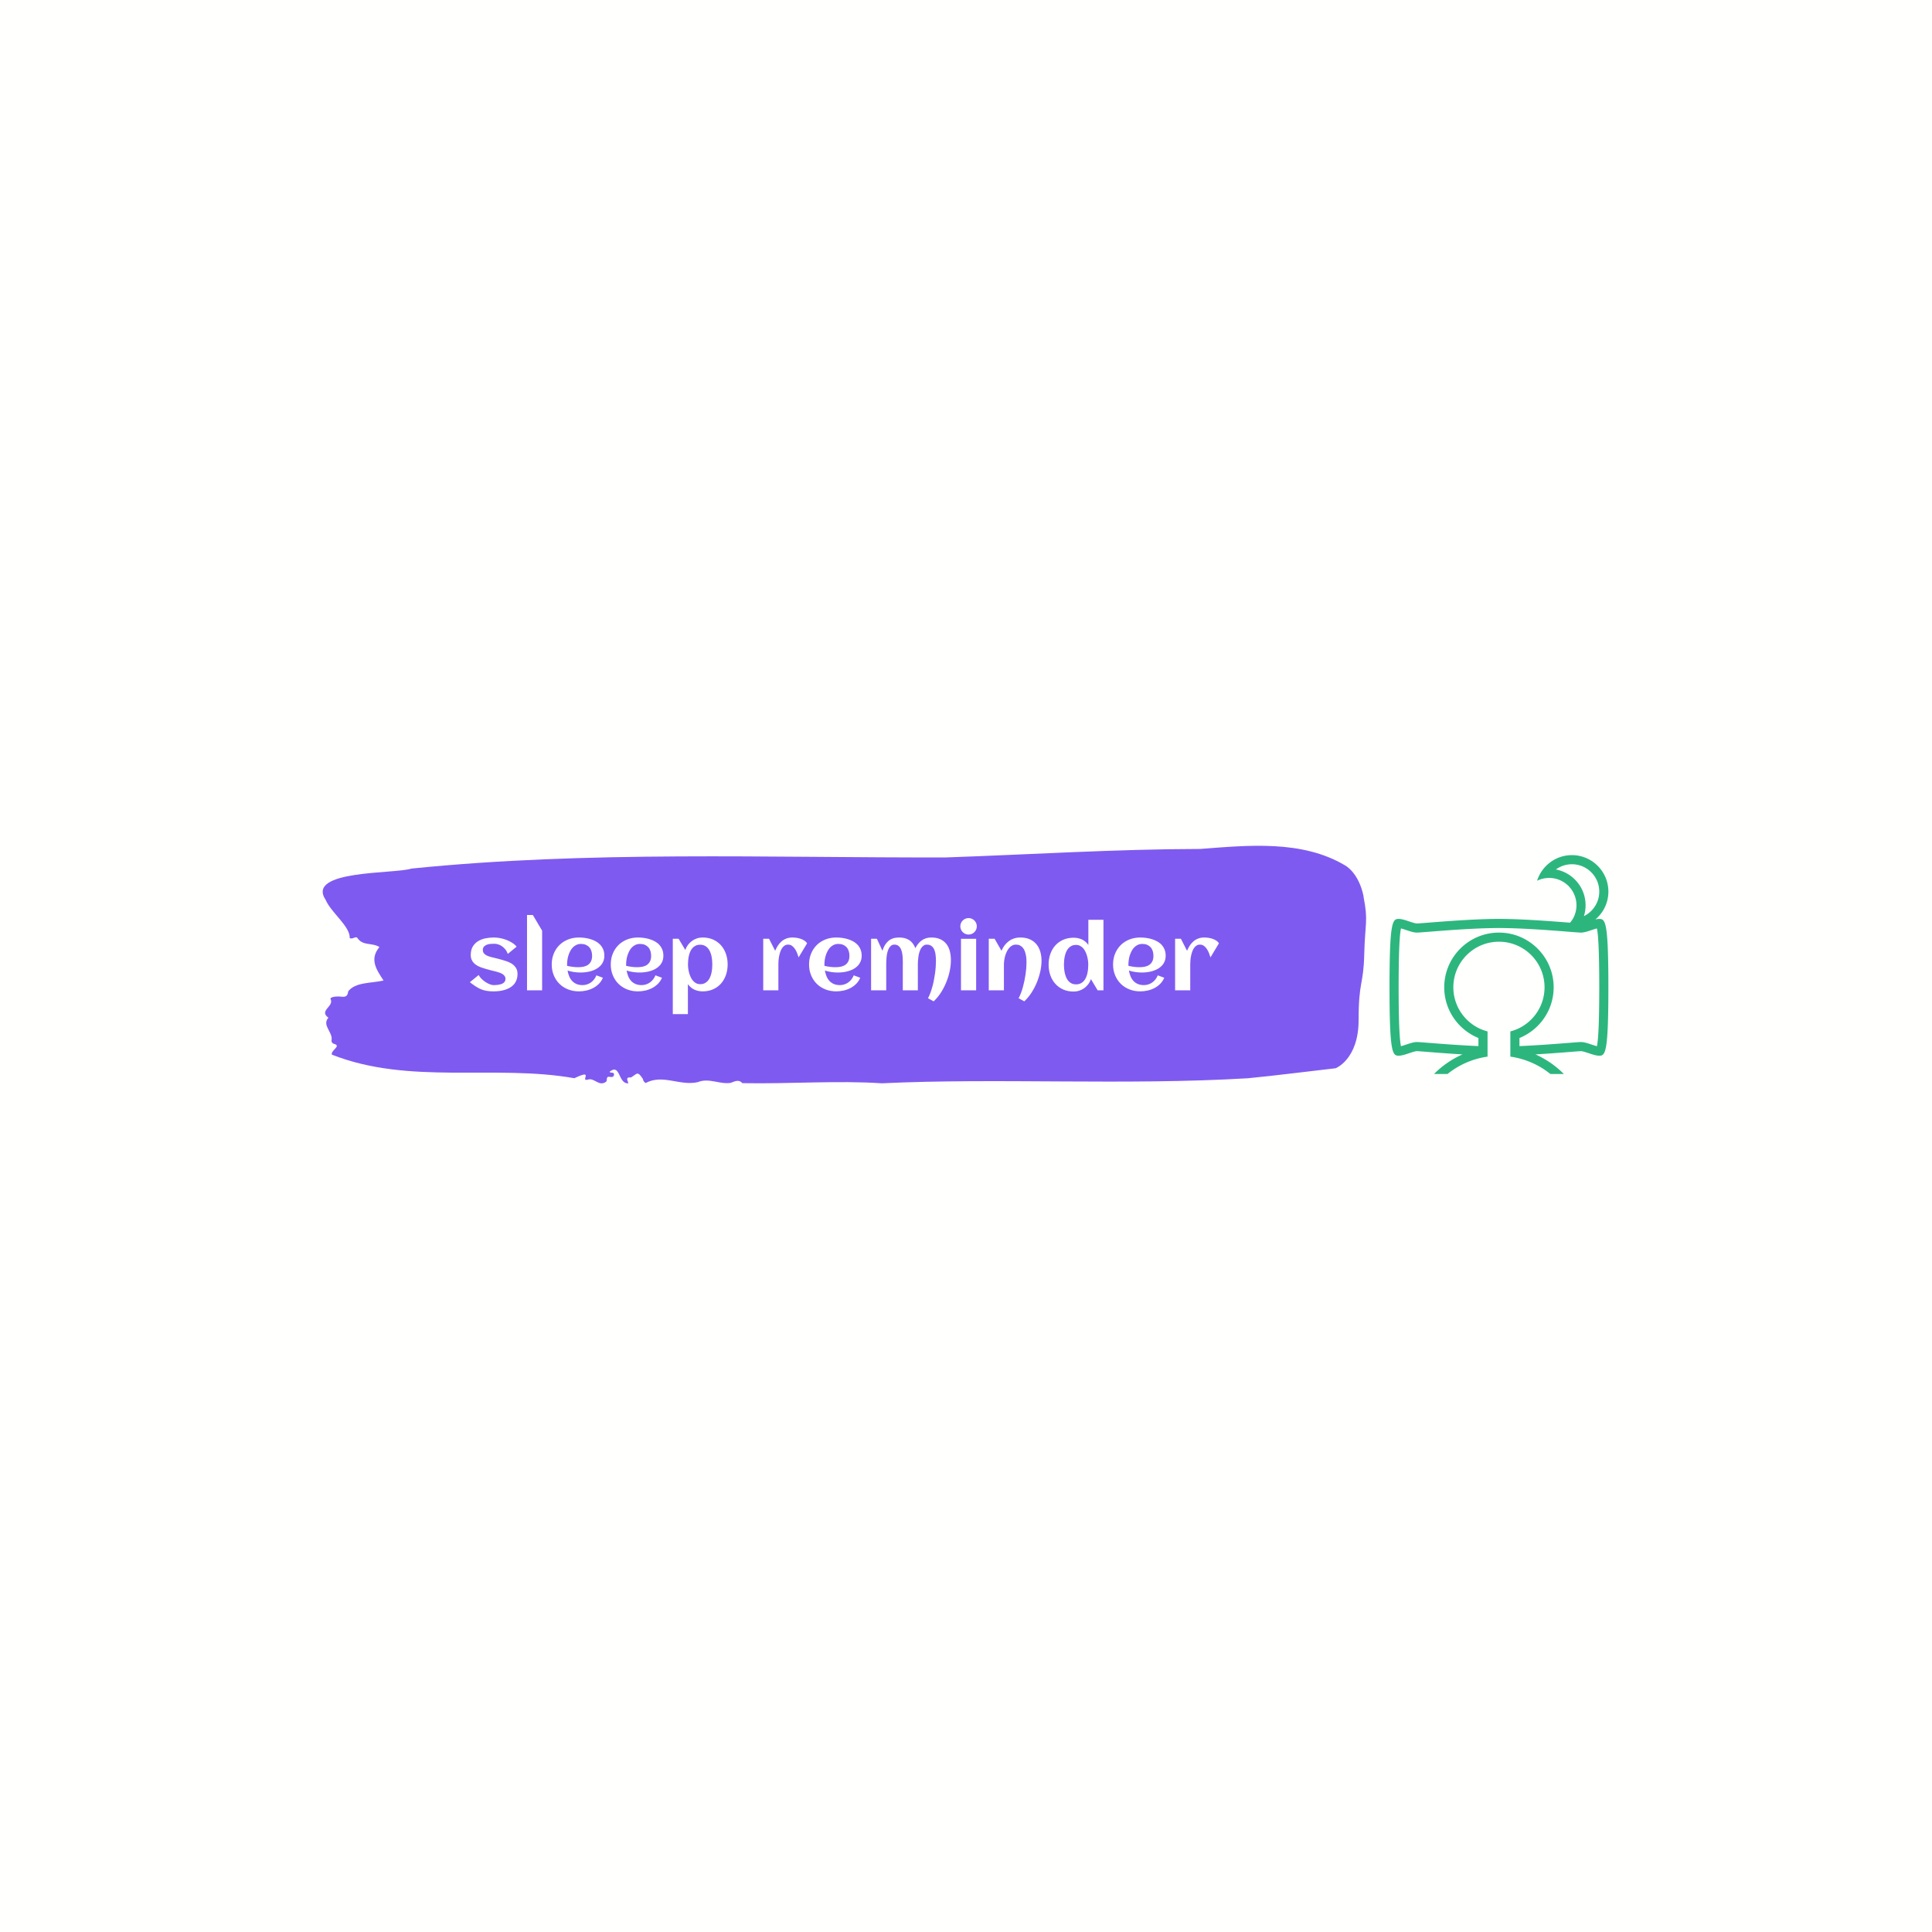 <svg xmlns="http://www.w3.org/2000/svg" version="1.1" xmlns:xlink="http://www.w3.org/1999/xlink" xmlns:svgjs="http://svgjs.dev/svgjs" width="1500" height="1500" viewBox="0 0 1500 1500"><rect width="1500" height="1500" fill="#fffffe"></rect><g transform="matrix(0.667,0,0,0.667,249.394,655.505)"><svg viewBox="0 0 396 74" data-background-color="#fffffe" preserveAspectRatio="xMidYMid meet" height="280" width="1500" xmlns="http://www.w3.org/2000/svg" xmlns:xlink="http://www.w3.org/1999/xlink"><g id="tight-bounds" transform="matrix(1,0,0,1,0.24,0.46)"><svg viewBox="0 0 395.52 73.079" height="73.079" width="395.52"><g><svg viewBox="0 0 487.358 90.048" height="73.079" width="395.52"><g><svg viewBox="0 0 395.52 90.048" height="90.048" width="395.52"><g id="textblocktransform"><svg viewBox="0 0 395.52 90.048" height="90.048" width="395.52" id="textblock"><g><svg viewBox="0 0 395.52 90.048" height="90.048" width="395.52"><path d="M394.594 19.314C392.735 9.967 387.435 7.368 387.435 7.368 371.165-2.259 350.86-0.184 332.619 1.199 300.414 1.255 268.339 3.312 236.208 4.415 168.767 4.583 100.749 1.816 33.643 8.639 27.339 10.733-6.54 9.051 1.121 20.51 3.129 25.277 10.456 30.567 10.232 34.942 11.236 35.708 12.631 33.951 13.226 35.054 15.309 38.026 18.711 36.624 21.501 38.381 17.614 43.074 20.403 46.981 23.062 51.075 18.377 52.14 12.371 51.635 9.675 55.169 9.396 57.73 7.89 57.244 6.235 57.131 5.026 57.057 2.59 57.337 2.999 58.141 4.394 60.889-1.594 62.478 2.162 65.17-0.422 68.086 3.948 70.61 3.353 73.769 3.278 74.405 3.687 74.947 4.338 75.096 7.22 75.9 3.018 77.47 3.464 79.172 33.029 90.799 65.104 82.761 95.394 88.107 103.259 84.368 97.346 89.435 100.489 88.649 102.943 87.733 104.728 91.528 107.499 89.378 107.927 88.762 107.276 87.303 108.8 87.584 109.6 87.733 110.307 87.696 110.418 86.836 110.586 85.546 109.117 86.35 108.726 85.677 112.947 82.275 111.906 90.369 115.866 90.033 115.68 89.042 114.528 87.621 116.889 87.808 119.232 86.387 119.306 85.21 121.389 88.406 121.463 89.098 121.835 89.584 122.43 89.921 128.938 86.443 135.409 91.154 142.233 89.584 146.417 87.864 150.433 90.519 154.672 89.864 156.16 89.341 157.666 88.406 159.098 89.977 176.632 90.313 195.319 88.911 211.943 90.033 256.364 87.939 303.836 90.893 350.674 88.126 361.719 87.06 373.192 85.546 383.958 84.331 383.958 84.331 392.679 81.004 392.679 66.048S394.538 52.963 394.817 41.055C395.096 29.147 396.398 28.661 394.538 19.314Z" opacity="1" fill="#7f5af0" data-fill-palette-color="tertiary"></path><g transform="matrix(1,0,0,1,55.768,26.231)"><svg width="283.983" viewBox="1.66 -41.19 409.46 54.2" height="37.587" data-palette-color="#fffffe"><path d="M27.71-9.01L27.71-9.01Q27.71-7.15 27.17-5.71 26.64-4.27 25.71-3.21 24.78-2.15 23.51-1.43 22.24-0.71 20.79-0.27 19.34 0.17 17.75 0.37 16.16 0.56 14.6 0.56L14.6 0.56Q12.5 0.56 10.89 0.29 9.28 0.02 7.81-0.57 6.35-1.17 4.9-2.12 3.44-3.08 1.66-4.44L1.66-4.44 6.47-8.37Q7.13-7.13 8.22-6.12 9.3-5.1 10.47-4.37 11.65-3.64 12.74-3.25 13.84-2.86 14.53-2.86L14.53-2.86Q15.09-2.86 15.8-2.89 16.5-2.93 17.24-3.04 17.97-3.15 18.68-3.37 19.38-3.59 19.93-3.97 20.48-4.35 20.81-4.92 21.14-5.49 21.14-6.3L21.14-6.3Q21.14-7.13 20.72-7.75 20.29-8.37 19.6-8.84 18.92-9.3 18.04-9.62 17.16-9.94 16.27-10.18 15.38-10.42 14.55-10.61 13.72-10.79 13.11-10.96L13.11-10.96Q11.99-11.28 10.74-11.61 9.5-11.94 8.28-12.37 7.06-12.79 5.94-13.38 4.83-13.96 3.99-14.78 3.15-15.6 2.65-16.71 2.15-17.82 2.15-19.31L2.15-19.31Q2.15-22.05 3.23-23.89 4.32-25.73 6.1-26.84 7.89-27.95 10.16-28.42 12.43-28.88 14.77-28.88L14.77-28.88Q16.38-28.88 18.16-28.55 19.95-28.22 21.63-27.58 23.32-26.93 24.78-26 26.25-25.07 27.22-23.88L27.22-23.88 22.41-19.92Q21.88-21.39 21.01-22.44 20.14-23.49 19.13-24.16 18.12-24.83 17.05-25.15 15.99-25.46 15.09-25.46L15.09-25.46Q14.21-25.46 13.11-25.39 12.01-25.32 11.05-24.98 10.08-24.63 9.41-23.94 8.74-23.24 8.74-22.02L8.74-22.02Q8.74-21.14 9.14-20.52 9.55-19.9 10.21-19.45 10.86-18.99 11.71-18.69 12.55-18.38 13.43-18.15 14.31-17.92 15.14-17.75 15.97-17.58 16.63-17.38L16.63-17.38Q17.75-17.07 19.01-16.74 20.26-16.41 21.48-15.98 22.71-15.55 23.84-14.98 24.98-14.4 25.83-13.57 26.68-12.74 27.2-11.63 27.71-10.52 27.71-9.01ZM41.16-32.62L41.16 0 32.91 0 32.91-41.19 36.08-41.19 41.16-32.62ZM54.83-13.38L54.83-13.38Q56.34-13.04 57.86-12.84 59.37-12.65 60.91-12.65L60.91-12.65Q62.52-12.65 63.9-12.95 65.28-13.26 66.29-13.98 67.3-14.7 67.89-15.89 68.48-17.09 68.48-18.87L68.48-18.87Q68.48-20.31 68.09-21.51 67.7-22.71 66.93-23.56 66.16-24.41 65.03-24.89 63.91-25.37 62.42-25.37L62.42-25.37Q61.03-25.37 59.92-24.85 58.81-24.34 57.97-23.47 57.12-22.61 56.53-21.46 55.93-20.31 55.54-19.07 55.15-17.82 54.98-16.55 54.8-15.28 54.8-14.16L54.8-14.16Q54.8-13.96 54.8-13.77 54.8-13.57 54.83-13.38ZM75.17-18.95L75.17-18.95Q75.17-17.21 74.6-15.86 74.04-14.5 73.08-13.48 72.11-12.45 70.84-11.74 69.58-11.04 68.13-10.58 66.69-10.13 65.17-9.94 63.64-9.74 62.2-9.74L62.2-9.74Q60.37-9.74 58.59-10 56.81-10.25 55.07-10.82L55.07-10.82Q55.34-9.2 55.93-7.75 56.51-6.3 57.49-5.21 58.47-4.13 59.89-3.49 61.32-2.86 63.28-2.86L63.28-2.86Q64.57-2.86 65.74-3.25 66.91-3.64 67.89-4.35 68.87-5.05 69.61-6.03 70.36-7.01 70.82-8.2L70.82-8.2 74.38-6.88Q73.58-4.96 72.18-3.55 70.77-2.15 69-1.23 67.23-0.32 65.24 0.12 63.25 0.56 61.3 0.56L61.3 0.56Q58.08 0.56 55.34-0.52 52.61-1.61 50.63-3.56 48.65-5.52 47.53-8.23 46.41-10.94 46.41-14.16L46.41-14.16Q46.41-17.38 47.53-20.09 48.65-22.8 50.63-24.76 52.61-26.71 55.34-27.8 58.08-28.88 61.3-28.88L61.3-28.88Q62.86-28.88 64.5-28.66 66.13-28.44 67.67-27.97 69.21-27.49 70.58-26.73 71.94-25.98 72.96-24.87 73.97-23.75 74.57-22.29 75.17-20.83 75.17-18.95ZM87.1-13.38L87.1-13.38Q88.62-13.04 90.13-12.84 91.64-12.65 93.18-12.65L93.18-12.65Q94.79-12.65 96.17-12.95 97.55-13.26 98.56-13.98 99.58-14.7 100.16-15.89 100.75-17.09 100.75-18.87L100.75-18.87Q100.75-20.31 100.36-21.51 99.97-22.71 99.2-23.56 98.43-24.41 97.31-24.89 96.18-25.37 94.69-25.37L94.69-25.37Q93.3-25.37 92.19-24.85 91.08-24.34 90.24-23.47 89.4-22.61 88.8-21.46 88.2-20.31 87.81-19.07 87.42-17.82 87.25-16.55 87.08-15.28 87.08-14.16L87.08-14.16Q87.08-13.96 87.08-13.77 87.08-13.57 87.1-13.38ZM107.44-18.95L107.44-18.95Q107.44-17.21 106.88-15.86 106.32-14.5 105.35-13.48 104.39-12.45 103.12-11.74 101.85-11.04 100.41-10.58 98.97-10.13 97.44-9.94 95.92-9.74 94.47-9.74L94.47-9.74Q92.64-9.74 90.86-10 89.08-10.25 87.35-10.82L87.35-10.82Q87.61-9.2 88.2-7.75 88.79-6.3 89.76-5.21 90.74-4.13 92.17-3.49 93.6-2.86 95.55-2.86L95.55-2.86Q96.84-2.86 98.01-3.25 99.19-3.64 100.16-4.35 101.14-5.05 101.88-6.03 102.63-7.01 103.09-8.2L103.09-8.2 106.66-6.88Q105.85-4.96 104.45-3.55 103.04-2.15 101.27-1.23 99.5-0.32 97.51 0.12 95.52 0.56 93.57 0.56L93.57 0.56Q90.35 0.56 87.61-0.52 84.88-1.61 82.9-3.56 80.93-5.52 79.8-8.23 78.68-10.94 78.68-14.16L78.68-14.16Q78.68-17.38 79.8-20.09 80.93-22.8 82.9-24.76 84.88-26.71 87.61-27.8 90.35-28.88 93.57-28.88L93.57-28.88Q95.13-28.88 96.77-28.66 98.41-28.44 99.94-27.97 101.48-27.49 102.85-26.73 104.22-25.98 105.23-24.87 106.24-23.75 106.84-22.29 107.44-20.83 107.44-18.95ZM142.57-14.16L142.57-14.16Q142.57-11.08 141.64-8.4 140.71-5.71 138.95-3.72 137.2-1.73 134.66-0.59 132.12 0.56 128.9 0.56L128.9 0.56Q126.43 0.56 124.37-0.4 122.3-1.37 120.84-3.37L120.84-3.37 120.84 13.01 112.59 13.01 112.59-28.2 115.76-28.2 119.42-22.07Q119.96-23.61 120.9-24.87 121.84-26.12 123.07-27.01 124.31-27.91 125.78-28.39 127.26-28.88 128.9-28.88L128.9-28.88Q132.12-28.88 134.66-27.73 137.2-26.59 138.95-24.6 140.71-22.61 141.64-19.92 142.57-17.24 142.57-14.16ZM134.19-14.16L134.19-14.16Q134.19-15.23 134.08-16.44 133.97-17.65 133.71-18.85 133.44-20.04 132.96-21.14 132.49-22.24 131.75-23.08 131.02-23.93 129.98-24.43 128.95-24.93 127.58-24.93L127.58-24.93Q126.16-24.93 125.12-24.44 124.09-23.95 123.34-23.11 122.6-22.27 122.12-21.18 121.65-20.09 121.38-18.9 121.11-17.7 121-16.48 120.89-15.26 120.89-14.16L120.89-14.16Q120.89-13.18 121.03-12 121.18-10.82 121.5-9.62 121.82-8.42 122.33-7.3 122.84-6.18 123.59-5.3 124.33-4.42 125.32-3.89 126.31-3.37 127.58-3.37L127.58-3.37Q128.97-3.37 129.99-3.87 131.02-4.37 131.75-5.21 132.49-6.05 132.96-7.15 133.44-8.25 133.71-9.45 133.97-10.64 134.08-11.87 134.19-13.09 134.19-14.16ZM186-25.71L186-25.71 181.36-18.02Q181.06-18.99 180.6-20.21 180.14-21.44 179.45-22.5 178.77-23.56 177.82-24.28 176.86-25 175.62-25L175.62-25Q174.47-25 173.63-24.41 172.79-23.83 172.2-22.89 171.62-21.95 171.24-20.76 170.86-19.58 170.65-18.37 170.44-17.16 170.37-16.05 170.3-14.94 170.3-14.14L170.3-14.14 170.3 0 162.02 0 162.02-28.2 165.19-28.2 168.54-21.63Q169.22-23.22 170.1-24.55 170.98-25.88 172.13-26.84 173.28-27.81 174.73-28.34 176.18-28.88 178.01-28.88L178.01-28.88Q178.96-28.88 180.14-28.72 181.31-28.56 182.43-28.19 183.55-27.81 184.51-27.2 185.46-26.59 186-25.71ZM195.49-13.38L195.49-13.38Q197-13.04 198.52-12.84 200.03-12.65 201.57-12.65L201.57-12.65Q203.18-12.65 204.56-12.95 205.94-13.26 206.95-13.98 207.97-14.7 208.55-15.89 209.14-17.09 209.14-18.87L209.14-18.87Q209.14-20.31 208.75-21.51 208.36-22.71 207.59-23.56 206.82-24.41 205.7-24.89 204.57-25.37 203.08-25.37L203.08-25.37Q201.69-25.37 200.58-24.85 199.47-24.34 198.63-23.47 197.79-22.61 197.19-21.46 196.59-20.31 196.2-19.07 195.81-17.82 195.64-16.55 195.47-15.28 195.47-14.16L195.47-14.16Q195.47-13.96 195.47-13.77 195.47-13.57 195.49-13.38ZM215.83-18.95L215.83-18.95Q215.83-17.21 215.27-15.86 214.7-14.5 213.74-13.48 212.78-12.45 211.51-11.74 210.24-11.04 208.8-10.58 207.36-10.13 205.83-9.94 204.3-9.74 202.86-9.74L202.86-9.74Q201.03-9.74 199.25-10 197.47-10.25 195.73-10.82L195.73-10.82Q196-9.2 196.59-7.75 197.17-6.3 198.15-5.21 199.13-4.13 200.56-3.49 201.98-2.86 203.94-2.86L203.94-2.86Q205.23-2.86 206.4-3.25 207.58-3.64 208.55-4.35 209.53-5.05 210.27-6.03 211.02-7.01 211.48-8.2L211.48-8.2 215.05-6.88Q214.24-4.96 212.84-3.55 211.43-2.15 209.66-1.23 207.89-0.32 205.9 0.12 203.91 0.56 201.96 0.56L201.96 0.56Q198.74 0.56 196-0.52 193.27-1.61 191.29-3.56 189.31-5.52 188.19-8.23 187.07-10.94 187.07-14.16L187.07-14.16Q187.07-17.38 188.19-20.09 189.31-22.8 191.29-24.76 193.27-26.71 196-27.8 198.74-28.88 201.96-28.88L201.96-28.88Q203.52-28.88 205.16-28.66 206.79-28.44 208.33-27.97 209.87-27.49 211.24-26.73 212.6-25.98 213.62-24.87 214.63-23.75 215.23-22.29 215.83-20.83 215.83-18.95ZM264.6-16.46L264.6-16.46Q264.6-13.55 263.92-10.4 263.24-7.25 262-4.26 260.77-1.27 259.04 1.39 257.3 4.05 255.18 6.01L255.18 6.01 252.08 4.32Q252.79 3.05 253.37 1.46 253.96-0.12 254.45-1.88 254.94-3.64 255.3-5.49 255.67-7.35 255.92-9.19 256.18-11.04 256.3-12.77 256.43-14.5 256.43-16.02L256.43-16.02Q256.43-16.87 256.38-17.87 256.33-18.87 256.17-19.87 256.01-20.87 255.69-21.79 255.38-22.71 254.83-23.43 254.28-24.15 253.46-24.57 252.64-25 251.49-25L251.49-25Q250.37-25 249.58-24.4 248.78-23.8 248.22-22.85 247.66-21.9 247.33-20.7 247-19.51 246.83-18.3 246.66-17.09 246.6-15.99 246.54-14.89 246.54-14.14L246.54-14.14 246.54 0 238.31 0 238.31-13.13Q238.31-13.99 238.33-15.2 238.36-16.41 238.27-17.72 238.19-19.04 237.96-20.35 237.72-21.66 237.22-22.68 236.72-23.71 235.87-24.35 235.01-25 233.72-25L233.72-25Q232.62-25 231.88-24.39 231.13-23.78 230.63-22.81 230.13-21.85 229.85-20.64 229.57-19.43 229.44-18.23 229.3-17.02 229.28-15.93 229.25-14.84 229.25-14.14L229.25-14.14 229.25 0 220.98 0 220.98-28.2 224.15-28.2 227.18-21.63Q228.2-25.05 230.41-26.97 232.62-28.88 236.28-28.88L236.28-28.88Q239.58-28.88 241.75-27.51 243.93-26.15 245.17-23.07L245.17-23.07Q245.88-24.41 246.75-25.49 247.61-26.56 248.67-27.32 249.74-28.08 251.03-28.48 252.32-28.88 253.89-28.88L253.89-28.88Q256.77-28.88 258.81-27.94 260.84-27 262.14-25.34 263.43-23.68 264.02-21.4 264.6-19.12 264.6-16.46ZM278.76-35.01L278.76-35.01Q278.76-34.08 278.41-33.25 278.05-32.42 277.44-31.81 276.83-31.2 276-30.85 275.17-30.49 274.25-30.49L274.25-30.49Q273.32-30.49 272.5-30.85 271.68-31.2 271.07-31.81 270.46-32.42 270.11-33.25 269.75-34.08 269.75-35.01L269.75-35.01Q269.75-35.94 270.11-36.76 270.46-37.57 271.07-38.18 271.68-38.79 272.5-39.15 273.32-39.5 274.25-39.5L274.25-39.5Q275.17-39.5 276-39.15 276.83-38.79 277.44-38.18 278.05-37.57 278.41-36.76 278.76-35.94 278.76-35.01ZM278.4-28.17L278.4 0 270.12 0 270.12-28.17 278.4-28.17ZM314.14-16.16L314.14-16.16Q314.14-13.31 313.44-10.21 312.74-7.1 311.5-4.13 310.25-1.15 308.52 1.48 306.79 4.1 304.71 6.01L304.71 6.01 301.61 4.32Q302.27 3.1 302.86 1.59 303.44 0.07 303.92-1.62 304.39-3.32 304.77-5.13 305.15-6.93 305.41-8.7 305.66-10.47 305.8-12.15 305.93-13.82 305.93-15.26L305.93-15.26Q305.93-16.21 305.86-17.3 305.79-18.38 305.55-19.47 305.32-20.56 304.93-21.56 304.54-22.56 303.89-23.32 303.25-24.07 302.33-24.54 301.42-25 300.17-25L300.17-25Q298.95-25 298-24.45 297.05-23.9 296.31-23.01 295.58-22.12 295.06-20.97 294.53-19.82 294.2-18.62 293.87-17.41 293.73-16.24 293.58-15.06 293.58-14.14L293.58-14.14 293.58 0 285.3 0 285.3-28.2 288.48-28.2 292.26-21.63Q292.94-23.27 293.97-24.61 294.99-25.95 296.29-26.9 297.58-27.86 299.16-28.37 300.73-28.88 302.56-28.88L302.56-28.88Q305.49-28.88 307.67-27.93 309.84-26.98 311.28-25.28 312.72-23.58 313.43-21.25 314.14-18.92 314.14-16.16ZM347.99-38.57L347.99 0 344.82 0 341.16-6.13Q340.62-4.59 339.68-3.34 338.74-2.1 337.51-1.21 336.28-0.32 334.8 0.17 333.32 0.66 331.69 0.66L331.69 0.66Q328.46 0.66 325.92-0.49 323.39-1.64 321.63-3.63 319.87-5.62 318.94-8.3 318.01-10.99 318.01-14.06L318.01-14.06Q318.01-17.14 318.94-19.82 319.87-22.51 321.63-24.49 323.39-26.46 325.92-27.61 328.46-28.76 331.69-28.76L331.69-28.76Q334.15-28.76 336.22-27.81 338.28-26.86 339.74-24.83L339.74-24.83 339.74-38.57 347.99-38.57ZM339.69-14.06L339.69-14.06Q339.69-15.04 339.55-16.21 339.4-17.38 339.08-18.58 338.77-19.78 338.25-20.9 337.74-22.02 337-22.9 336.25-23.78 335.26-24.3 334.27-24.83 333-24.83L333-24.83Q331.61-24.83 330.59-24.33 329.56-23.83 328.83-22.99 328.1-22.14 327.62-21.04 327.15-19.95 326.88-18.75 326.61-17.55 326.5-16.35 326.39-15.14 326.39-14.06L326.39-14.06Q326.39-12.99 326.5-11.78 326.61-10.57 326.88-9.38 327.15-8.18 327.62-7.07 328.1-5.96 328.83-5.11 329.56-4.27 330.59-3.77 331.61-3.27 333-3.27L333-3.27Q334.4-3.27 335.45-3.76 336.5-4.25 337.24-5.09 337.99-5.93 338.46-7.02 338.94-8.11 339.21-9.31 339.47-10.52 339.58-11.74 339.69-12.96 339.69-14.06ZM361.66-13.38L361.66-13.38Q363.18-13.04 364.69-12.84 366.21-12.65 367.74-12.65L367.74-12.65Q369.35-12.65 370.73-12.95 372.11-13.26 373.13-13.98 374.14-14.7 374.73-15.89 375.31-17.09 375.31-18.87L375.31-18.87Q375.31-20.31 374.92-21.51 374.53-22.71 373.76-23.56 372.99-24.41 371.87-24.89 370.75-25.37 369.26-25.37L369.26-25.37Q367.87-25.37 366.75-24.85 365.64-24.34 364.8-23.47 363.96-22.61 363.36-21.46 362.76-20.31 362.37-19.07 361.98-17.82 361.81-16.55 361.64-15.28 361.64-14.16L361.64-14.16Q361.64-13.96 361.64-13.77 361.64-13.57 361.66-13.38ZM382-18.95L382-18.95Q382-17.21 381.44-15.86 380.88-14.5 379.91-13.48 378.95-12.45 377.68-11.74 376.41-11.04 374.97-10.58 373.53-10.13 372-9.94 370.48-9.74 369.04-9.74L369.04-9.74Q367.21-9.74 365.42-10 363.64-10.25 361.91-10.82L361.91-10.82Q362.18-9.2 362.76-7.75 363.35-6.3 364.33-5.21 365.3-4.13 366.73-3.49 368.16-2.86 370.11-2.86L370.11-2.86Q371.41-2.86 372.58-3.25 373.75-3.64 374.73-4.35 375.7-5.05 376.45-6.03 377.19-7.01 377.66-8.2L377.66-8.2 381.22-6.88Q380.41-4.96 379.01-3.55 377.61-2.15 375.84-1.23 374.07-0.32 372.08 0.12 370.09 0.56 368.13 0.56L368.13 0.56Q364.91 0.56 362.18-0.52 359.44-1.61 357.47-3.56 355.49-5.52 354.36-8.23 353.24-10.94 353.24-14.16L353.24-14.16Q353.24-17.38 354.36-20.09 355.49-22.8 357.47-24.76 359.44-26.71 362.18-27.8 364.91-28.88 368.13-28.88L368.13-28.88Q369.7-28.88 371.33-28.66 372.97-28.44 374.51-27.97 376.04-27.49 377.41-26.73 378.78-25.98 379.79-24.87 380.8-23.75 381.4-22.29 382-20.83 382-18.95ZM411.12-25.71L411.12-25.71 406.49-18.02Q406.19-18.99 405.73-20.21 405.27-21.44 404.58-22.5 403.9-23.56 402.95-24.28 401.99-25 400.75-25L400.75-25Q399.6-25 398.76-24.41 397.92-23.83 397.33-22.89 396.74-21.95 396.37-20.76 395.99-19.58 395.78-18.37 395.57-17.16 395.5-16.05 395.43-14.94 395.43-14.14L395.43-14.14 395.43 0 387.15 0 387.15-28.2 390.32-28.2 393.67-21.63Q394.35-23.22 395.23-24.55 396.11-25.88 397.26-26.84 398.41-27.81 399.86-28.34 401.31-28.88 403.14-28.88L403.14-28.88Q404.09-28.88 405.27-28.72 406.44-28.56 407.56-28.19 408.68-27.81 409.64-27.2 410.59-26.59 411.12-25.71Z" opacity="1" transform="matrix(1,0,0,1,0,0)" fill="#fffffe" class="wordmark-text-0" data-fill-palette-color="quaternary" id="text-0"></path></svg></g></svg></g></svg></g></svg></g><g transform="matrix(1,0,0,1,404.393,3.542)"><svg viewBox="0 0 82.965 82.964" height="82.964" width="82.965"><g><svg xmlns="http://www.w3.org/2000/svg" xmlns:xlink="http://www.w3.org/1999/xlink" version="1.1" x="0" y="0" viewBox="0 0 100 99.999" enable-background="new 0 0 100 100" xml:space="preserve" height="82.964" width="82.965" class="icon-icon-0" data-fill-palette-color="accent" id="icon-0"><path fill="#2cb67d" d="M95.833 29.146C95.286 29.146 94.684 29.25 94.058 29.392 97.687 26.337 100 21.772 100 16.666 100 7.477 92.523 0 83.333 0 77.973 0 73.21 2.554 70.158 6.498A16.6 16.6 0 0 0 67.422 11.706 12.4 12.4 0 0 1 72.512 10.436C72.649 10.432 72.781 10.415 72.917 10.415 79.81 10.415 85.417 16.022 85.417 22.915 85.417 25.185 84.8 27.31 83.738 29.145 83.38 29.763 82.936 30.325 82.48 30.87A7 7 0 0 1 82.234 30.849C74.694 30.255 60.665 29.144 50 29.144S25.305 30.255 17.765 30.849C15.202 31.053 12.988 31.227 12.5 31.227 11.796 31.227 10.242 30.708 8.993 30.291 7.221 29.701 5.546 29.144 4.167 29.144 1.353 29.146 0 30.473 0 60.396S1.353 91.646 4.167 91.646C5.546 91.646 7.221 91.088 8.993 90.499 10.242 90.082 11.796 89.562 12.5 89.562 12.988 89.562 15.202 89.738 17.765 89.941 21.669 90.249 27.317 90.694 33.333 91.051 33.634 90.917 33.935 90.777 34.242 90.651 33.788 90.837 33.349 91.044 32.904 91.243 32.731 91.32 32.556 91.393 32.385 91.473H32.422A42 42 0 0 0 20.351 99.999H26.505A37.43 37.43 0 0 1 44.791 92.07V80.544A20.7 20.7 0 0 1 40.624 78.982C33.833 75.547 29.166 68.525 29.166 60.395 29.166 48.89 38.492 39.562 49.999 39.562S70.832 48.89 70.832 60.395C70.832 68.525 66.165 75.547 59.374 78.982A20.7 20.7 0 0 1 55.207 80.544V92.07A37.4 37.4 0 0 1 73.493 99.999H79.645A42 42 0 0 0 67.575 91.473H67.677C67.446 91.365 67.197 91.285 66.963 91.18 66.861 91.135 66.757 91.096 66.655 91.054 72.676 90.694 78.327 90.25 82.233 89.941 84.796 89.738 87.01 89.562 87.499 89.562 88.203 89.562 89.757 90.082 91.007 90.499 92.778 91.089 94.453 91.646 95.832 91.646 98.646 91.646 99.999 90.319 99.999 60.396 100 30.473 98.647 29.146 95.833 29.146M76.02 6.551A12.4 12.4 0 0 1 83.333 4.166C90.227 4.166 95.833 9.773 95.833 16.666 95.833 21.585 92.971 25.838 88.828 27.876 89.318 26.308 89.583 24.642 89.583 22.916 89.583 14.788 83.73 8.01 76.02 6.551M94.759 87.297C94.019 87.109 93.112 86.809 92.326 86.544 90.554 85.954 88.879 85.397 87.5 85.397 86.873 85.397 85.241 85.523 81.905 85.788 76.511 86.215 67.771 86.902 59.375 87.257V83.558C68.524 79.838 75 70.866 75 60.396 75 46.61 63.784 35.396 50 35.396 36.214 35.396 25 46.61 25 60.396 25 70.866 31.474 79.837 40.625 83.556V87.255C32.229 86.901 23.488 86.213 18.095 85.786 14.759 85.521 13.127 85.395 12.5 85.395 11.121 85.395 9.446 85.953 7.674 86.542 6.888 86.807 5.981 87.107 5.24 87.295 4.699 84.939 4.166 78.123 4.166 60.395 4.166 42.666 4.699 35.851 5.24 33.495 5.981 33.682 6.888 33.983 7.674 34.248 9.446 34.838 11.12 35.395 12.5 35.395 13.126 35.395 14.758 35.269 18.095 35.004 25.574 34.412 39.498 33.311 50 33.311S74.426 34.412 81.905 35.004C85.241 35.268 86.873 35.395 87.5 35.395 88.879 35.395 90.554 34.837 92.326 34.248 93.111 33.983 94.018 33.682 94.759 33.495 95.3 35.851 95.833 42.666 95.833 60.395 95.833 78.125 95.3 84.94 94.759 87.297" data-fill-palette-color="accent"></path></svg></g></svg></g></svg></g><defs></defs></svg><rect width="395.52" height="73.079" fill="none" stroke="none" visibility="hidden"></rect></g></svg></g></svg>